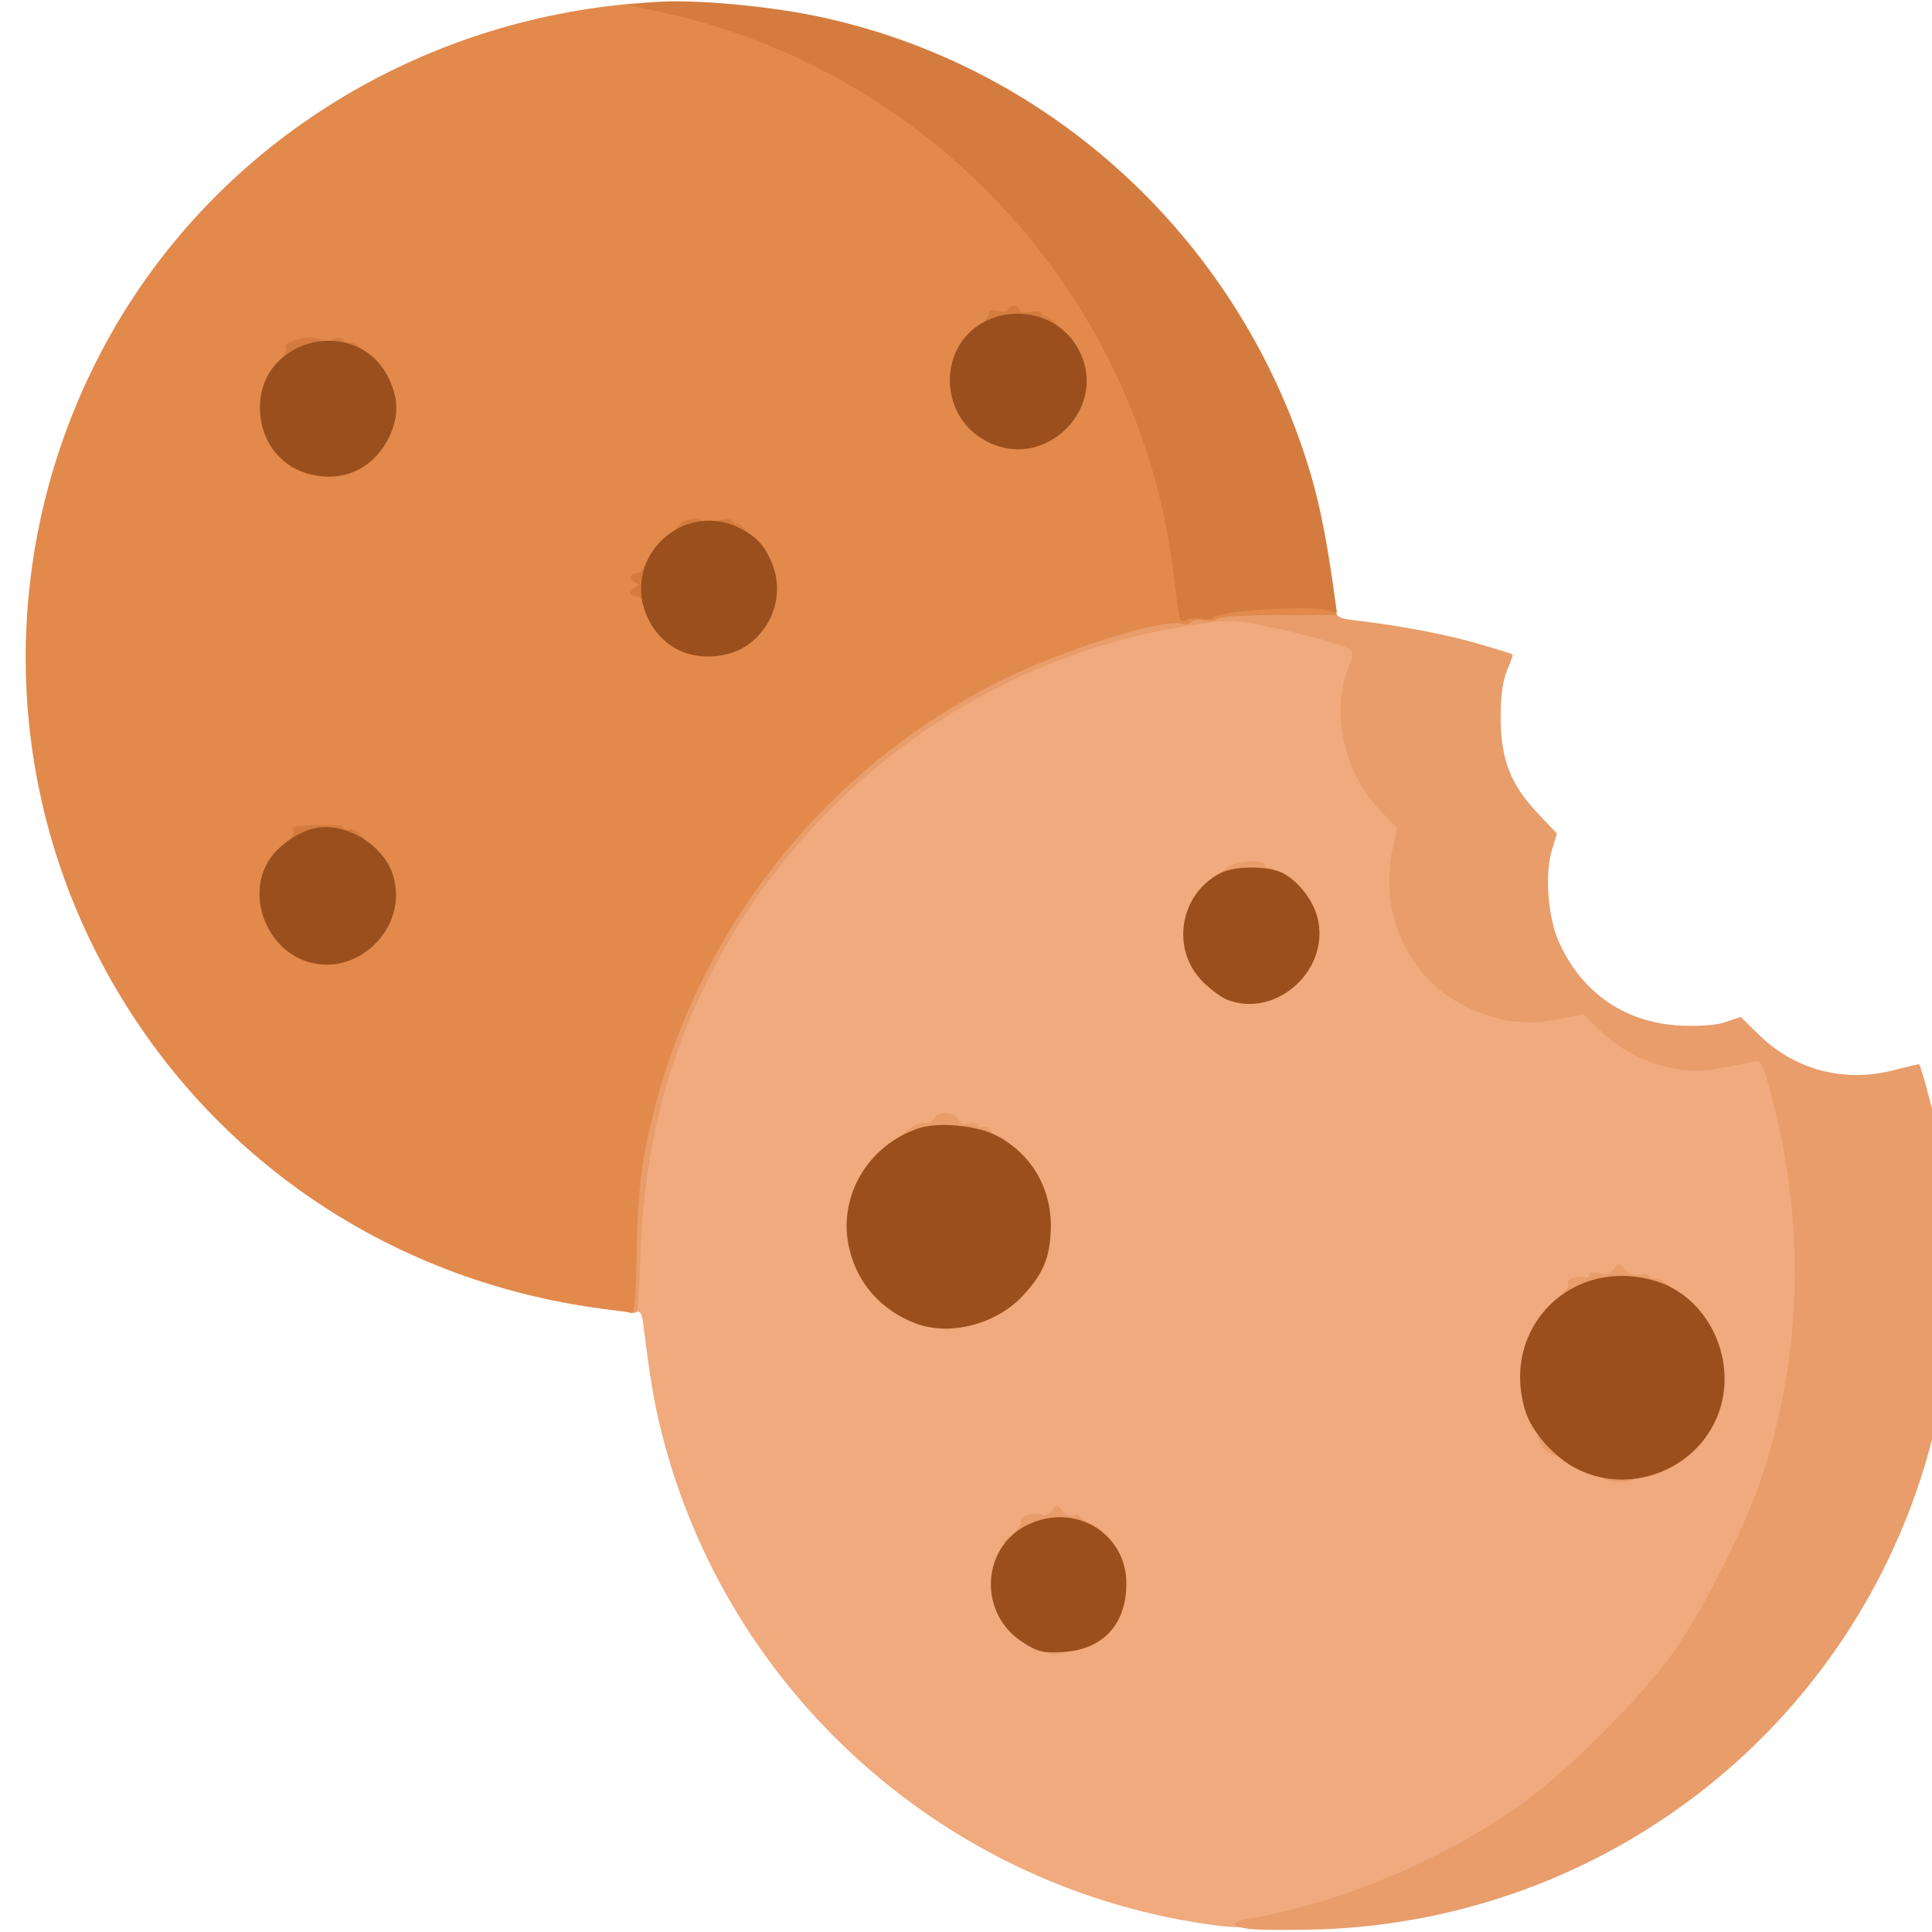  <svg
            width="42"
            height="42"
            viewBox="0 0 42 42"
            fill="none"
            xmlns="http://www.w3.org/2000/svg"
          >
            <g clipPath="url(#clip0_68_819)">
              <path
                d="M26.463 41.861C20.622 41.106 15.807 36.832 14.38 31.131C14.224 30.532 14.126 29.917 13.994 28.867C13.953 28.522 13.929 28.489 13.773 28.53C13.601 28.572 13.601 28.563 13.658 27.226C13.756 25.077 14.093 23.445 14.782 21.828C16.734 17.251 20.901 14.036 25.807 13.322C26.635 13.207 26.857 13.199 27.357 13.289C28.194 13.437 29.474 13.773 29.605 13.88C29.736 13.995 29.703 14.323 29.506 15.012C29.4 15.364 29.392 15.545 29.457 15.848C29.58 16.431 29.859 16.964 30.253 17.382C30.647 17.784 30.688 18.047 30.515 18.752C30.31 19.556 30.835 20.762 31.647 21.369C31.861 21.525 32.295 21.738 32.599 21.828C33.091 21.984 33.222 21.993 33.616 21.91C34.453 21.747 34.633 21.779 35.043 22.173C35.683 22.788 36.586 23.108 37.25 22.96C37.455 22.911 37.824 22.854 38.079 22.829L38.538 22.788L38.71 23.428C39.514 26.324 39.457 29.581 38.554 32.345C38.21 33.395 37.275 35.249 36.618 36.176C35.905 37.177 34.305 38.768 33.313 39.473C32.402 40.121 30.934 40.901 29.949 41.262C28.473 41.803 27.431 41.984 26.463 41.861ZM23.682 35.397C24.01 35.15 24.215 34.781 24.224 34.445C24.232 34.125 23.846 33.575 23.469 33.379C23.116 33.182 22.484 33.165 22.484 33.346C22.484 33.411 22.452 33.469 22.402 33.469C22.247 33.469 21.828 34.15 21.828 34.388C21.828 34.789 22.074 35.2 22.476 35.454C22.927 35.741 23.247 35.725 23.682 35.397ZM36.003 31.697C36.536 31.434 36.963 30.934 37.143 30.376C37.258 30.007 37.267 29.9 37.176 29.597C36.947 28.842 36.225 28.128 35.552 28.006C35.216 27.94 34.379 28.038 34.379 28.145C34.379 28.186 34.223 28.358 34.026 28.539C33.329 29.187 33.14 29.966 33.518 30.688C33.6 30.844 33.698 31.041 33.747 31.139C33.846 31.328 33.879 31.344 34.543 31.68C35.109 31.968 35.462 31.968 36.003 31.697ZM21.295 28.432C21.746 28.227 22.271 27.694 22.452 27.267C22.714 26.644 22.501 25.856 21.918 25.29C21.607 24.987 21.041 24.691 20.77 24.691C20.672 24.691 20.598 24.642 20.59 24.593C20.59 24.511 20.573 24.511 20.54 24.593C20.524 24.642 20.425 24.691 20.343 24.691C20.253 24.691 19.958 24.839 19.695 25.02C19.179 25.372 18.826 25.856 18.711 26.381C18.58 26.956 19.023 27.874 19.597 28.243C20.286 28.67 20.688 28.719 21.295 28.432ZM27.546 21.451C27.644 21.427 27.874 21.23 28.063 21.025C28.309 20.746 28.391 20.582 28.391 20.368C28.391 19.843 27.956 19.31 27.365 19.113C27.103 19.031 27.045 19.039 26.734 19.253C25.946 19.778 25.799 20.483 26.348 21.057C26.504 21.213 26.742 21.394 26.873 21.459C27.111 21.566 27.16 21.566 27.546 21.451Z"
                fill="#F0AA7D"
              />
              <path
                d="M27.267 41.943C26.758 41.902 26.701 41.787 27.144 41.713C29.145 41.368 31.344 40.45 33.066 39.227C34.059 38.522 35.659 36.931 36.372 35.93C37.029 35.003 37.964 33.149 38.308 32.091C39.194 29.392 39.252 26.496 38.472 23.682C38.3 23.059 38.284 23.043 38.078 23.084C37.964 23.116 37.636 23.174 37.357 23.231C36.454 23.387 35.495 23.084 34.797 22.411L34.42 22.05L33.977 22.14C33.329 22.271 32.902 22.255 32.32 22.066C30.778 21.582 29.916 20.024 30.286 18.4L30.376 18.006L30.015 17.628C29.211 16.8 28.916 15.455 29.326 14.479C29.416 14.265 29.424 14.183 29.35 14.126C29.219 14.019 28.473 13.814 27.546 13.617C26.824 13.47 26.717 13.47 25.962 13.584C21.131 14.298 16.964 17.53 15.028 22.075C14.347 23.674 13.986 25.381 13.92 27.308C13.904 27.956 13.863 28.498 13.838 28.522C13.814 28.547 13.732 28.547 13.658 28.514C13.535 28.465 13.527 28.325 13.568 27.087C13.592 26.332 13.666 25.381 13.74 24.979C14.503 20.508 17.398 16.603 21.467 14.569C23.543 13.535 25.323 13.125 27.792 13.125C28.973 13.125 29.047 13.133 29.047 13.281C29.047 13.412 29.129 13.453 29.523 13.494C30.433 13.601 31.434 13.79 32.139 13.995C32.533 14.109 32.87 14.216 32.878 14.224C32.894 14.241 32.845 14.388 32.763 14.569C32.673 14.782 32.623 15.11 32.623 15.586C32.623 16.497 32.837 17.054 33.419 17.669L33.846 18.121L33.739 18.473C33.575 19.015 33.649 19.966 33.903 20.508C34.404 21.599 35.347 22.239 36.536 22.296C36.971 22.312 37.324 22.288 37.521 22.214L37.841 22.107L38.251 22.509C39.03 23.264 40.105 23.543 41.171 23.264C41.458 23.19 41.704 23.133 41.721 23.133C41.729 23.133 41.827 23.428 41.918 23.789C42.713 26.726 42.631 29.597 41.672 32.386C39.752 37.94 34.625 41.729 28.719 41.943C28.153 41.959 27.497 41.959 27.267 41.943Z"
                fill="#E89D6B"
              />
              <path
                d="M22.796 35.946C22.517 35.889 22.632 35.684 22.936 35.684C23.124 35.684 23.223 35.725 23.223 35.798C23.223 35.922 23.017 35.995 22.796 35.946Z"
                fill="#E89D6B"
              />
              <path
                d="M22.017 33.346C22.148 33.231 22.222 33.108 22.197 33.059C22.14 32.96 22.525 32.854 22.648 32.936C22.698 32.968 22.796 32.927 22.862 32.845C22.977 32.698 22.977 32.698 23.1 32.845C23.165 32.936 23.272 32.977 23.346 32.952C23.411 32.919 23.469 32.927 23.469 32.96C23.469 32.993 23.584 33.067 23.715 33.124C23.854 33.19 23.961 33.272 23.961 33.313C23.961 33.411 23.534 33.411 23.264 33.305C23.034 33.215 22.402 33.346 22.402 33.485C22.402 33.518 22.263 33.551 22.099 33.551L21.787 33.543L22.017 33.346Z"
                fill="#E89D6B"
              />
              <path
                d="M34.937 32.181C34.855 32.164 34.789 32.091 34.789 32.025C34.789 31.943 34.896 31.91 35.199 31.91C35.495 31.91 35.609 31.943 35.609 32.025C35.609 32.189 35.273 32.271 34.937 32.181Z"
                fill="#E89D6B"
              />
              <path
                d="M33.723 31.607C33.608 31.549 33.518 31.475 33.518 31.443C33.518 31.41 33.485 31.328 33.452 31.279C33.403 31.197 33.452 31.172 33.641 31.172C33.903 31.172 34.002 31.295 33.952 31.557C33.928 31.697 33.903 31.697 33.723 31.607Z"
                fill="#E89D6B"
              />
              <path
                d="M20.417 28.891C20.138 28.834 20.253 28.629 20.557 28.629C20.745 28.629 20.844 28.67 20.844 28.744C20.844 28.867 20.639 28.941 20.417 28.891Z"
                fill="#E89D6B"
              />
              <path
                d="M33.911 28.178C34.043 28.063 34.125 27.94 34.092 27.899C34.034 27.8 34.346 27.694 34.461 27.768C34.502 27.792 34.543 27.776 34.543 27.727C34.543 27.661 34.617 27.645 34.756 27.677C34.912 27.718 35.002 27.694 35.084 27.587C35.191 27.448 35.207 27.448 35.322 27.595C35.396 27.694 35.503 27.735 35.65 27.71C35.765 27.686 35.855 27.702 35.855 27.743C35.855 27.784 35.897 27.809 35.954 27.792C36.06 27.751 36.348 27.965 36.348 28.071C36.348 28.161 35.987 28.153 35.568 28.047C35.273 27.973 35.125 27.981 34.748 28.096C34.502 28.178 34.297 28.276 34.297 28.309C34.297 28.35 34.157 28.383 33.993 28.383L33.682 28.375L33.911 28.178Z"
                fill="#E89D6B"
              />
              <path
                d="M21.5 24.946C21.5 24.913 21.279 24.831 21.016 24.773C20.647 24.7 20.466 24.691 20.261 24.765C19.974 24.864 19.531 24.888 19.531 24.806C19.531 24.667 19.966 24.363 20.105 24.404C20.196 24.429 20.27 24.404 20.302 24.322C20.36 24.158 20.737 24.166 20.827 24.33C20.877 24.421 20.967 24.453 21.082 24.421C21.172 24.396 21.254 24.412 21.254 24.462C21.254 24.511 21.303 24.527 21.369 24.503C21.434 24.478 21.508 24.511 21.533 24.576C21.557 24.642 21.631 24.691 21.689 24.691C21.754 24.691 21.869 24.765 21.951 24.855C22.099 25.019 22.091 25.019 21.803 25.019C21.631 25.019 21.5 24.987 21.5 24.946Z"
                fill="#E89D6B"
              />
              <path
                d="M26.504 19.072C26.504 19.048 26.57 18.966 26.66 18.875C26.807 18.728 27.488 18.662 27.488 18.802C27.488 18.843 27.546 18.867 27.611 18.867C27.677 18.867 27.734 18.925 27.734 18.99C27.734 19.089 27.611 19.113 27.119 19.113C26.783 19.113 26.504 19.097 26.504 19.072Z"
                fill="#E89D6B"
              />
              <path
                d="M13.133 28.457C8.35 27.841 4.29 25.003 2.116 20.754C-0.058 16.513 0.049 11.46 2.403 7.276C4.7 3.199 8.941 0.509 13.707 0.082C14.593 0.008 14.691 0.016 15.397 0.205C17.431 0.755 19.465 1.87 21.09 3.306C23.69 5.611 25.462 9.089 25.806 12.567L25.856 13.117L26.569 13.059C26.963 13.027 27.669 13.002 28.144 13.002C28.973 13.002 29.006 13.01 29.03 13.191L29.055 13.371H27.783C27.053 13.371 26.495 13.404 26.463 13.453C26.438 13.494 26.307 13.511 26.184 13.486C26.052 13.461 25.93 13.478 25.897 13.519C25.872 13.568 25.774 13.584 25.683 13.56C25.249 13.445 23.099 14.126 21.713 14.815C17.628 16.866 14.749 20.762 13.977 25.266C13.904 25.725 13.846 26.554 13.838 27.292C13.83 28.079 13.797 28.539 13.748 28.539C13.707 28.53 13.428 28.498 13.133 28.457ZM7.538 20.557C7.866 20.385 8.203 19.999 8.293 19.696C8.473 19.056 7.686 18.211 6.898 18.211C6.767 18.211 6.652 18.252 6.652 18.293C6.652 18.342 6.529 18.49 6.373 18.621C5.865 19.072 5.791 19.655 6.176 20.139C6.562 20.631 7.095 20.787 7.538 20.557ZM16.061 13.732C16.225 13.609 16.422 13.355 16.512 13.158C16.668 12.797 16.668 12.797 16.504 12.436C16.307 11.993 15.766 11.566 15.389 11.566C14.929 11.566 14.199 12.329 14.199 12.813C14.199 13.109 14.552 13.617 14.905 13.839C15.298 14.077 15.651 14.052 16.061 13.732ZM7.538 9.975C7.85 9.811 8.096 9.524 8.252 9.163C8.375 8.859 8.375 8.827 8.203 8.474C7.981 8.006 7.522 7.703 6.98 7.645C6.611 7.613 6.57 7.629 6.496 7.809C6.455 7.916 6.365 8.056 6.283 8.121C5.865 8.466 5.824 9.073 6.193 9.549C6.554 10.024 7.103 10.197 7.538 9.975ZM22.55 9.36C22.927 9.171 23.099 8.982 23.264 8.589C23.387 8.302 23.378 8.252 23.231 7.916C23.026 7.449 22.492 7.055 22.066 7.055C21.902 7.055 21.746 7.088 21.73 7.12C21.721 7.153 21.59 7.268 21.451 7.366C21.172 7.555 20.926 7.99 20.926 8.285C20.926 8.63 21.196 9.04 21.574 9.278C22.008 9.557 22.14 9.565 22.55 9.36Z"
                fill="#E2894C"
              />
              <path
                d="M6.275 18.26C6.357 18.195 6.398 18.104 6.365 18.055C6.341 18.006 6.39 17.957 6.48 17.957C7.079 17.916 7.473 17.932 7.473 17.989C7.473 18.03 7.514 18.047 7.571 18.03C7.678 17.989 7.965 18.203 7.965 18.326C7.965 18.367 7.792 18.375 7.579 18.342C7.112 18.276 7.136 18.276 6.57 18.334C6.16 18.383 6.135 18.375 6.275 18.26Z"
                fill="#D47C3F"
              />
              <path
                d="M25.643 13.437C25.626 13.379 25.569 12.977 25.52 12.551C24.839 6.579 20.368 1.616 14.486 0.287L13.666 0.107L14.24 0.049C14.954 -0.025 16.578 0.115 17.677 0.336C22.837 1.378 27.029 5.266 28.514 10.377C28.71 11.058 28.866 11.878 29.006 12.912L29.063 13.314L28.752 13.248C28.309 13.166 26.512 13.289 26.397 13.412C26.34 13.47 26.225 13.486 26.135 13.453C26.044 13.42 25.905 13.428 25.823 13.47C25.725 13.519 25.667 13.511 25.643 13.437Z"
                fill="#D47C3F"
              />
              <path
                d="M13.953 13.084C13.953 13.018 13.896 12.961 13.83 12.961C13.683 12.961 13.666 12.83 13.814 12.764C13.896 12.723 13.896 12.707 13.814 12.666C13.674 12.6 13.683 12.469 13.822 12.469C13.888 12.469 13.953 12.411 13.986 12.346C14.093 12.067 14.199 12.247 14.199 12.715C14.199 13.1 14.175 13.207 14.076 13.207C14.011 13.207 13.953 13.15 13.953 13.084Z"
                fill="#D47C3F"
              />
              <path
                d="M15.659 11.64C15.577 11.599 15.512 11.509 15.512 11.452C15.512 11.304 15.856 11.214 15.938 11.345C15.971 11.402 16.004 11.419 16.004 11.386C16.004 11.312 16.332 11.624 16.332 11.69C16.332 11.763 15.799 11.731 15.659 11.64Z"
                fill="#D47C3F"
              />
              <path
                d="M14.609 11.616C14.609 11.591 14.683 11.493 14.773 11.402C14.97 11.206 15.372 11.255 15.331 11.476C15.315 11.566 15.2 11.616 14.954 11.632C14.765 11.649 14.609 11.64 14.609 11.616Z"
                fill="#D47C3F"
              />
              <path
                d="M6.16 7.752C6.209 7.686 6.234 7.604 6.209 7.555C6.144 7.448 6.636 7.293 6.866 7.35C7.333 7.473 6.89 7.875 6.292 7.875C6.095 7.875 6.078 7.859 6.16 7.752Z"
                fill="#D47C3F"
              />
              <path
                d="M7.292 7.654C7.095 7.604 7.103 7.416 7.308 7.358C7.399 7.334 7.473 7.35 7.473 7.399C7.473 7.448 7.522 7.465 7.579 7.448C7.628 7.424 7.751 7.473 7.833 7.555C7.989 7.711 7.989 7.711 7.71 7.703C7.555 7.695 7.366 7.678 7.292 7.654Z"
                fill="#D47C3F"
              />
              <path
                d="M22.403 7.137C22.337 7.096 22.042 7.079 21.746 7.104C21.279 7.145 21.23 7.137 21.361 7.03C21.435 6.964 21.5 6.866 21.5 6.809C21.5 6.743 21.566 6.727 21.705 6.759C21.82 6.792 21.91 6.776 21.91 6.727C21.91 6.686 21.968 6.645 22.034 6.645C22.099 6.645 22.157 6.686 22.157 6.735C22.157 6.792 22.247 6.809 22.403 6.784C22.558 6.751 22.649 6.768 22.649 6.825C22.649 6.874 22.673 6.899 22.698 6.874C22.739 6.825 23.059 7.096 23.059 7.178C23.059 7.252 22.534 7.219 22.403 7.137Z"
                fill="#D47C3F"
              />
              <path
                d="M22.23 35.7C21.262 35.077 21.328 33.641 22.337 33.149C23.37 32.648 24.502 33.337 24.486 34.445C24.478 35.323 23.969 35.864 23.108 35.913C22.665 35.938 22.566 35.913 22.23 35.7Z"
                fill="#9B4F1D"
              />
              <path
                d="M34.337 31.959C33.829 31.73 33.296 31.139 33.156 30.663C32.615 28.867 34.157 27.316 35.97 27.841C37.102 28.17 37.766 29.498 37.381 30.663C36.971 31.894 35.519 32.517 34.337 31.959Z"
                fill="#9B4F1D"
              />
              <path
                d="M19.9 28.768C19.154 28.481 18.645 27.907 18.465 27.152C18.194 26.037 18.858 24.896 19.974 24.527C20.401 24.388 21.213 24.462 21.639 24.675C22.41 25.069 22.845 25.799 22.845 26.66C22.837 27.292 22.697 27.669 22.263 28.137C21.689 28.785 20.655 29.055 19.9 28.768Z"
                fill="#9B4F1D"
              />
              <path
                d="M26.668 21.73C26.553 21.681 26.323 21.517 26.159 21.353C25.445 20.655 25.634 19.441 26.528 18.982C26.84 18.818 27.57 18.818 27.89 18.982C28.218 19.154 28.538 19.556 28.636 19.933C28.94 21.066 27.75 22.157 26.668 21.73Z"
                fill="#9B4F1D"
              />
              <path
                d="M6.619 20.885C5.725 20.549 5.348 19.368 5.897 18.629C6.111 18.334 6.537 18.063 6.874 17.998C7.53 17.875 8.358 18.383 8.547 19.04C8.892 20.18 7.735 21.295 6.619 20.885Z"
                fill="#9B4F1D"
              />
              <path
                d="M14.65 14.076C14.215 13.814 13.937 13.305 13.937 12.805C13.937 11.706 15.101 10.984 16.069 11.476C16.447 11.665 16.619 11.853 16.783 12.247C17.037 12.862 16.84 13.576 16.291 13.994C15.848 14.331 15.118 14.364 14.65 14.076Z"
                fill="#9B4F1D"
              />
              <path
                d="M6.783 10.319C6.103 10.172 5.651 9.589 5.651 8.859C5.651 7.325 7.776 6.841 8.449 8.22C8.654 8.646 8.67 8.999 8.498 9.417C8.186 10.139 7.53 10.492 6.783 10.319Z"
                fill="#9B4F1D"
              />
              <path
                d="M21.328 9.524C20.45 8.974 20.417 7.637 21.27 7.071C21.959 6.62 22.911 6.792 23.362 7.457C24.256 8.786 22.681 10.385 21.328 9.524Z"
                fill="#9B4F1D"
              />
            </g>
            <defs>
              <clipPath id="clip0_68_819">
                <rect
                  width="42"
                  height="42"
                  fill="white"
                  transform="translate(0.5)"
                />
              </clipPath>
            </defs>
          </svg>